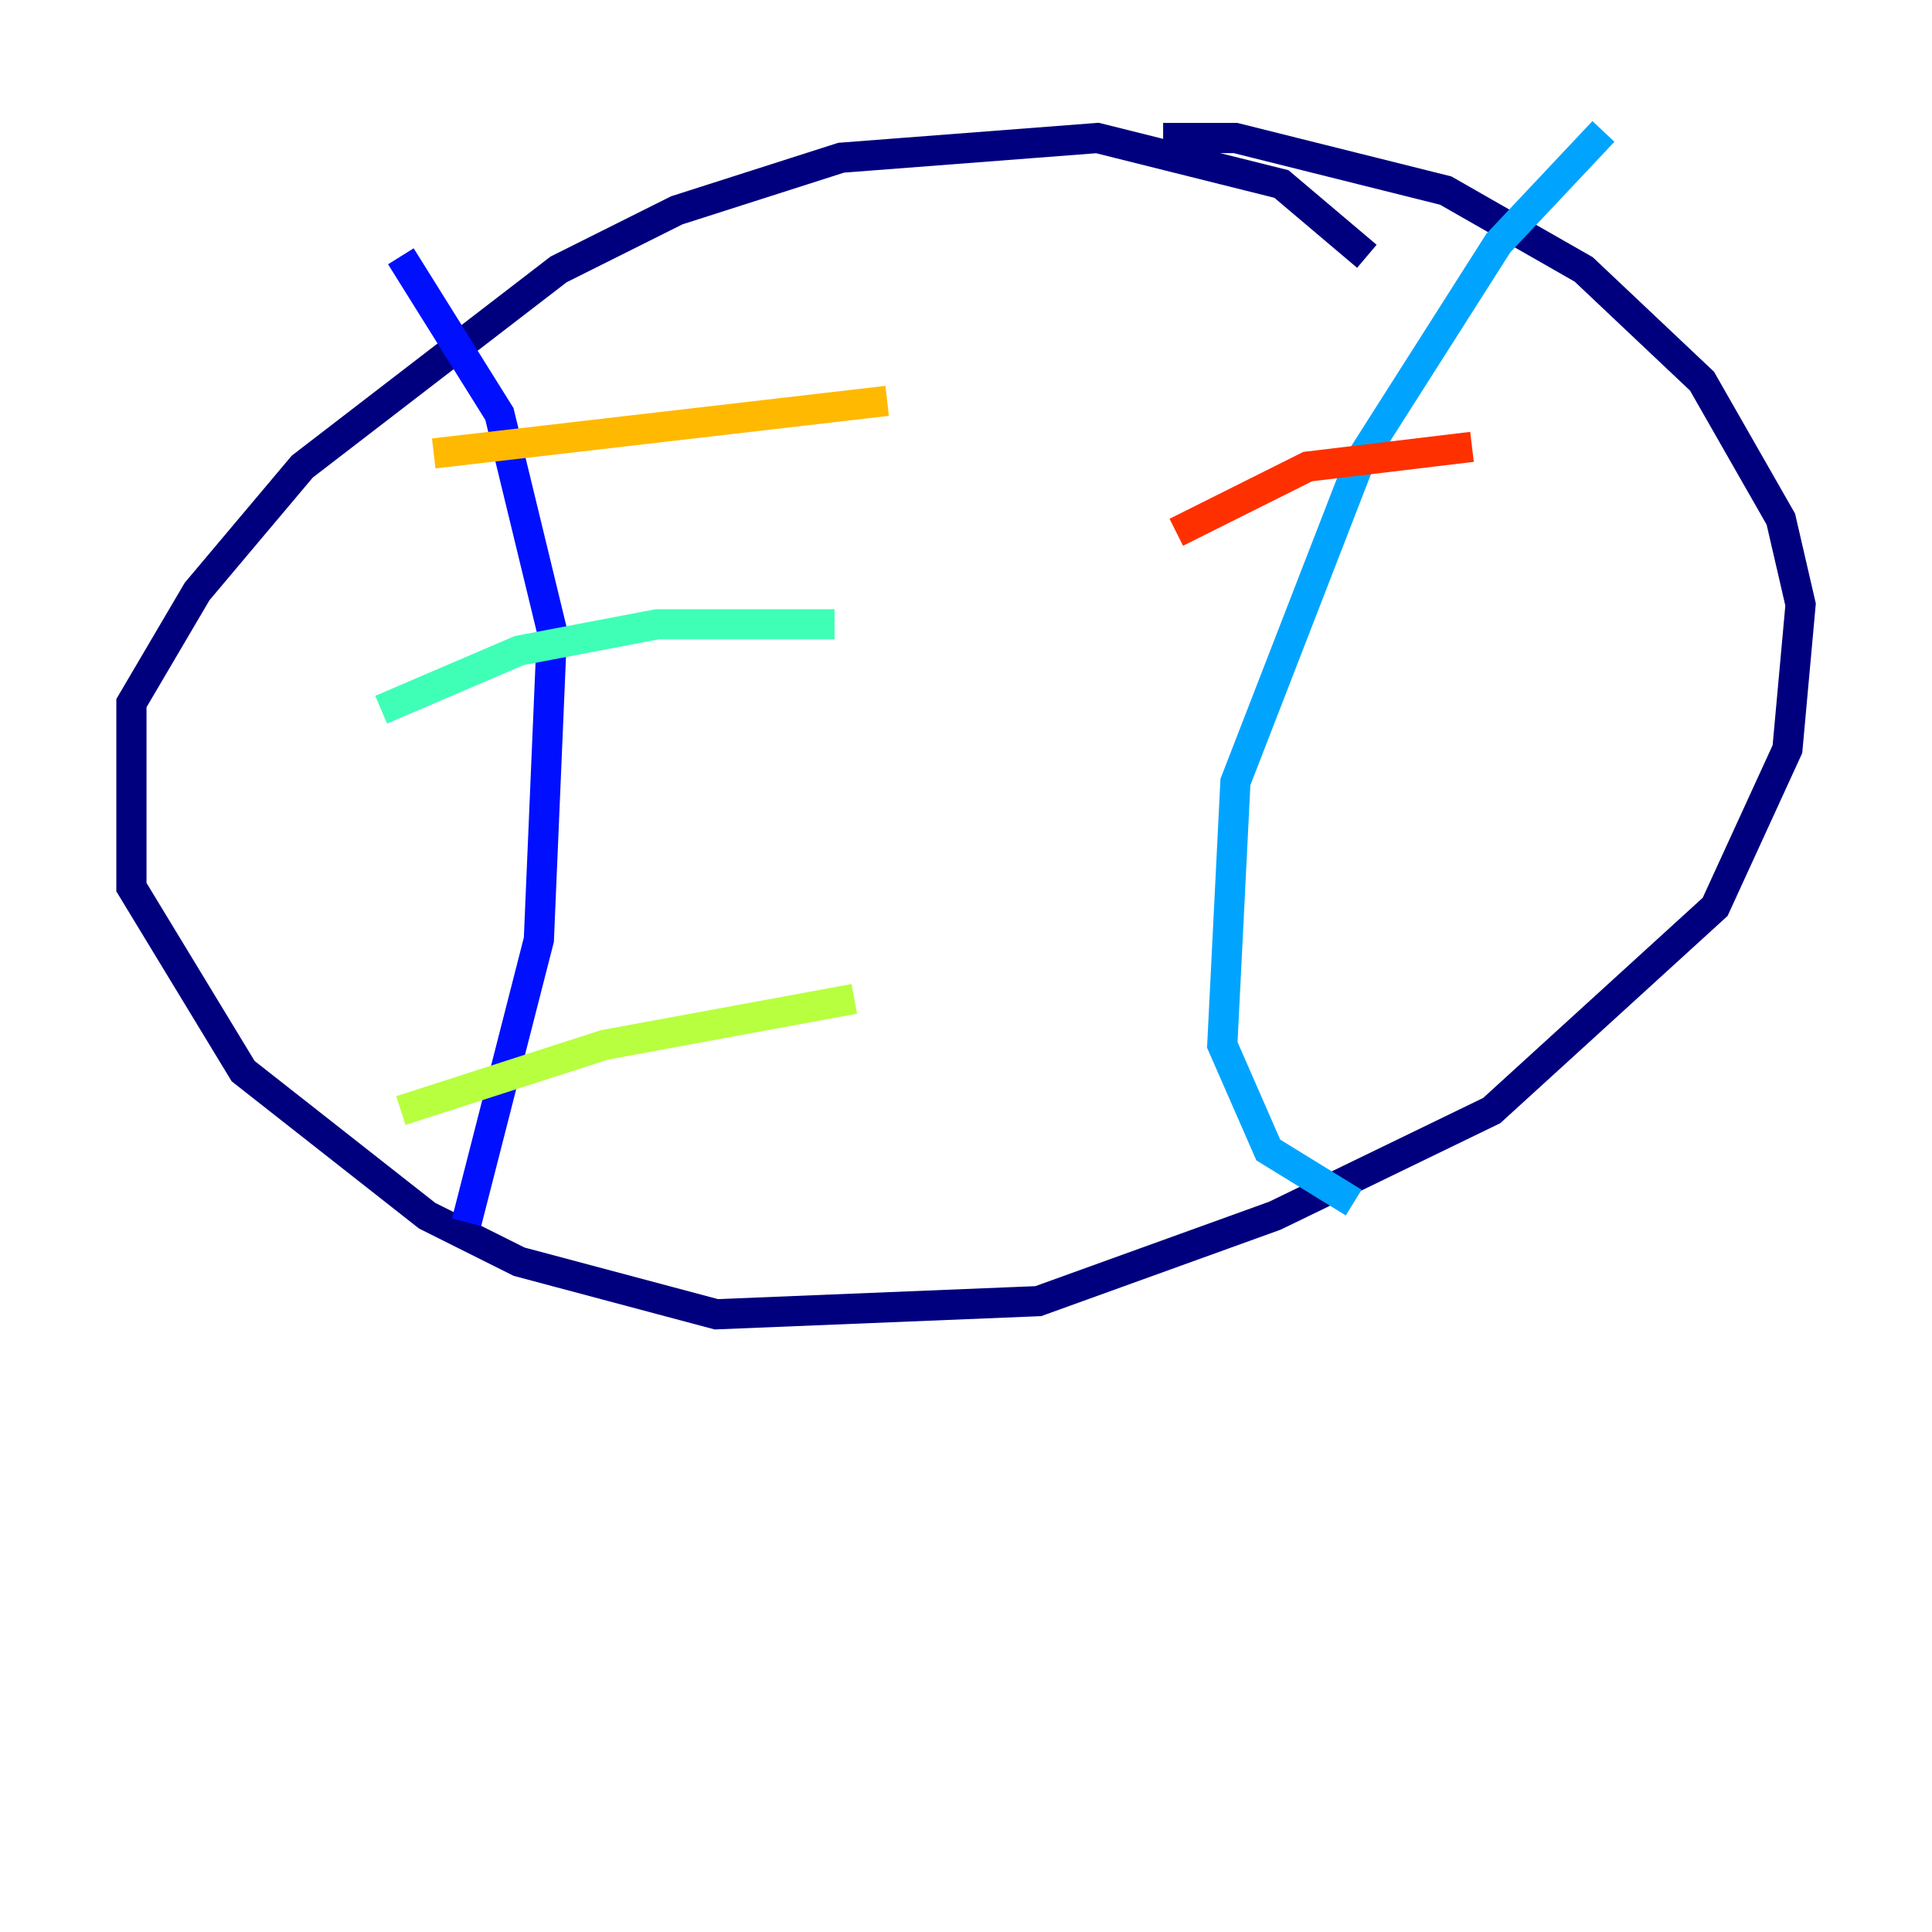 <?xml version="1.0" encoding="utf-8" ?>
<svg baseProfile="tiny" height="128" version="1.2" viewBox="0,0,128,128" width="128" xmlns="http://www.w3.org/2000/svg" xmlns:ev="http://www.w3.org/2001/xml-events" xmlns:xlink="http://www.w3.org/1999/xlink"><defs /><polyline fill="none" points="90.558,16.98 84.898,12.191 72.707,9.143 55.728,10.449 44.843,13.932 37.007,17.85 20.027,30.912 13.061,39.184 8.707,46.585 8.707,58.776 16.109,70.966 28.299,80.544 34.395,83.592 47.456,87.075 68.789,86.204 84.463,80.544 98.83,73.578 113.633,60.082 118.422,49.633 119.293,40.054 117.986,34.395 112.762,25.252 104.925,17.85 95.782,12.626 81.85,9.143 77.061,9.143" stroke="#00007f" stroke-width="2" /><polyline fill="none" points="26.558,16.98 33.088,27.429 36.571,41.796 35.701,62.258 30.912,80.98" stroke="#0010ff" stroke-width="2" /><polyline fill="none" points="106.231,8.707 99.265,16.109 90.122,30.476 81.85,51.809 80.98,69.225 84.027,76.191 89.687,79.674" stroke="#00a4ff" stroke-width="2" /><polyline fill="none" points="25.252,47.02 34.395,43.102 43.537,41.361 55.292,41.361" stroke="#3fffb7" stroke-width="2" /><polyline fill="none" points="26.558,73.578 40.054,69.225 56.599,66.177" stroke="#b7ff3f" stroke-width="2" /><polyline fill="none" points="28.735,30.041 58.776,26.558" stroke="#ffb900" stroke-width="2" /><polyline fill="none" points="77.932,35.265 86.639,30.912 97.524,29.605" stroke="#ff3000" stroke-width="2" /><polyline fill="none" points="76.626,77.497 76.626,77.497" stroke="#7f0000" stroke-width="2" /></svg>